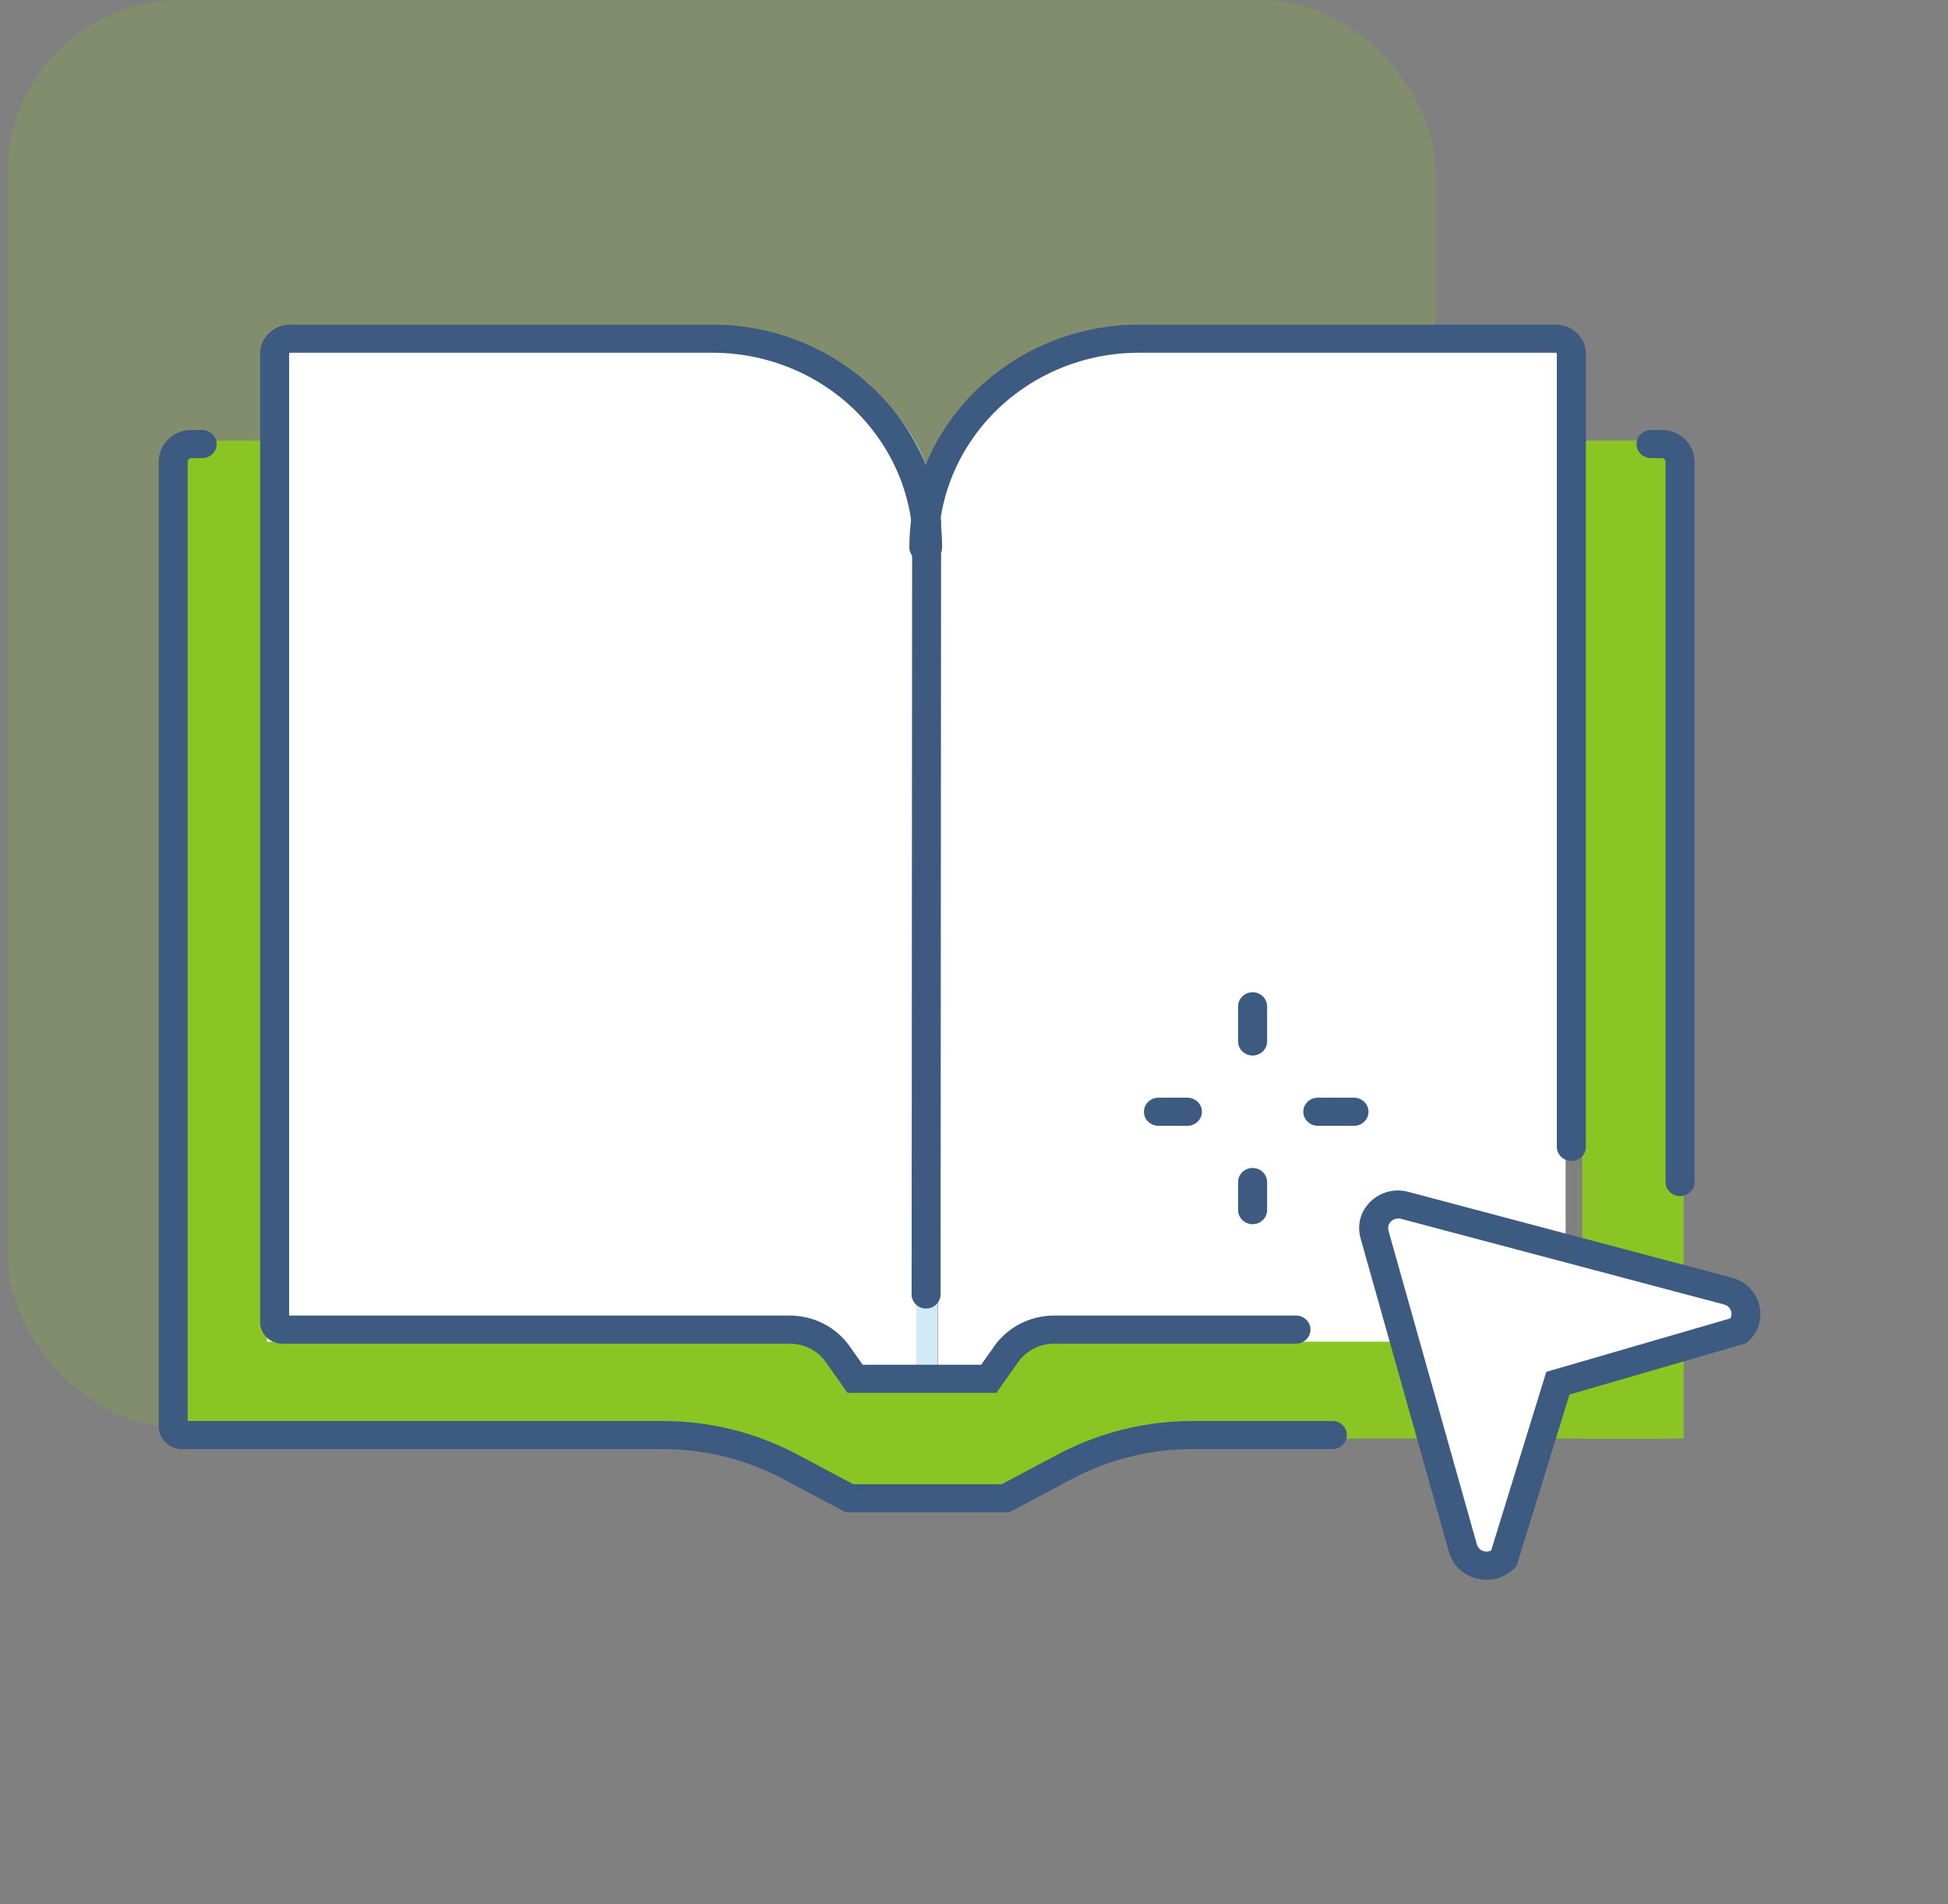 <svg width="45" height="44" viewBox="0 0 45 44" fill="none" xmlns="http://www.w3.org/2000/svg">
<rect x="0" y="0" width="45" height="44" fill="#808080" stroke="none"/>
<rect x="0.167" width="33" height="33" rx="4" fill="#8BC523" fill-opacity="0.2"/>
<g clip-path="url(#clip0_392_16261)">
<path d="M21.656 31.939H19.816L19.312 31.266C19.093 30.974 18.743 30.802 18.37 30.802H17.975V8.086H17.978C20.085 8.365 21.656 10.111 21.656 12.175V31.94V31.939Z" fill="#D2E9F7"/>
<path d="M6.595 10.179H4.252V32.913H6.595V10.179Z" fill="#8BC523"/>
<path d="M38.893 10.179H36.55V33.238H38.893V10.179Z" fill="#8BC523"/>
<path d="M38.558 33.238H27.202C26.764 33.238 26.332 33.335 25.941 33.523L23.619 34.633C23.527 34.676 23.427 34.699 23.325 34.699H19.995C19.893 34.699 19.792 34.676 19.7 34.633L17.531 33.6C17.031 33.361 16.482 33.238 15.925 33.238H5.591V30.64H18.36C18.579 30.64 18.791 30.718 18.956 30.86L20.013 31.776H23.084L23.886 30.885C24.026 30.729 24.229 30.64 24.441 30.64H38.558V33.238Z" fill="#8BC523"/>
<path d="M31.824 28.504L33.762 35.532C33.832 35.785 34.032 35.985 34.291 36.06C34.51 36.123 34.741 36.003 34.806 35.79L35.973 32.004L39.987 30.821C40.191 30.761 40.33 30.579 40.33 30.372C40.33 30.099 40.141 29.862 39.87 29.792L32.448 27.895C32.301 27.858 32.145 27.886 32.022 27.97C31.846 28.09 31.766 28.305 31.823 28.506L31.824 28.504Z" fill="#11578A"/>
<path d="M38.809 27.636C38.625 27.636 38.475 27.489 38.475 27.311V10.665C38.475 10.621 38.438 10.585 38.393 10.585H38.14C37.956 10.585 37.805 10.439 37.805 10.261C37.805 10.082 37.956 9.936 38.14 9.936H38.393C38.808 9.936 39.144 10.262 39.144 10.665V27.311C39.144 27.489 38.993 27.636 38.809 27.636Z" fill="#3D5A80"/>
<path d="M16.667 8H6.167V31H18.167C19.367 31 19.667 31.667 19.667 32H21.167V12.5C21.167 9.3 18.167 8.167 16.667 8Z" fill="white"/>
<path d="M25.667 8C22.867 8 21.833 10.333 21.667 11.5V32H22.667L23.667 31H36.167V8H25.667Z" fill="white"/>
<path d="M23.311 34.943H19.539L18.09 34.172C17.24 33.72 16.279 33.481 15.311 33.481H4.206C3.909 33.481 3.667 33.248 3.667 32.959V10.665C3.667 10.262 4.003 9.936 4.418 9.936H4.671C4.855 9.936 5.006 10.082 5.006 10.261C5.006 10.439 4.855 10.585 4.671 10.585H4.418C4.373 10.585 4.336 10.621 4.336 10.665V32.832H15.312C16.393 32.832 17.466 33.098 18.413 33.603L19.712 34.293H23.141L24.439 33.603C25.387 33.1 26.459 32.832 27.54 32.832H30.778C30.962 32.832 31.113 32.978 31.113 33.157C31.113 33.335 30.962 33.481 30.778 33.481H27.54C26.571 33.481 25.611 33.72 24.761 34.172L23.311 34.943Z" fill="#3D5A80"/>
<path d="M36.299 26.824C36.115 26.824 35.964 26.677 35.964 26.499V8.172C35.964 8.159 35.954 8.15 35.941 8.15H26.31C24.784 8.15 23.358 8.877 22.493 10.097C21.958 10.85 21.677 11.732 21.677 12.648C21.677 12.826 21.526 12.972 21.342 12.972C21.158 12.972 21.007 12.826 21.007 12.648C21.007 11.6 21.33 10.592 21.942 9.728C22.933 8.333 24.567 7.5 26.312 7.5H35.943C36.324 7.5 36.635 7.802 36.635 8.172V26.499C36.635 26.677 36.485 26.824 36.301 26.824H36.299Z" fill="#3D5A80"/>
<path d="M23.02 32.182H19.578L19.078 31.473C18.888 31.205 18.577 31.046 18.244 31.046H6.522C6.239 31.046 6.01 30.823 6.01 30.549V8.172C6.01 7.802 6.321 7.5 6.702 7.5H16.459C18.204 7.5 19.837 8.333 20.828 9.728C21.44 10.59 21.763 11.6 21.763 12.648C21.763 12.826 21.613 12.972 21.429 12.972C21.245 12.972 21.094 12.826 21.094 12.648C21.094 11.733 20.811 10.85 20.277 10.097C19.412 8.877 17.985 8.15 16.46 8.15H6.702C6.689 8.15 6.679 8.159 6.679 8.172V30.396H18.242C18.798 30.396 19.315 30.661 19.628 31.106L19.929 31.533H22.665L22.967 31.106C23.279 30.661 23.798 30.396 24.352 30.396H29.938C30.122 30.396 30.273 30.542 30.273 30.721C30.273 30.899 30.122 31.046 29.938 31.046H24.352C24.019 31.046 23.706 31.205 23.519 31.473L23.018 32.182H23.02Z" fill="#3D5A80"/>
<path d="M21.393 30.234C21.209 30.234 21.059 30.087 21.059 29.909L21.071 12.047C21.071 11.868 21.221 11.722 21.405 11.722C21.589 11.722 21.74 11.868 21.74 12.047L21.728 29.909C21.728 30.087 21.578 30.234 21.393 30.234Z" fill="#3D5A80"/>
<path d="M31.667 28L34.167 36H34.667L36.167 32L40.167 30.5V30L33.167 28H31.667Z" fill="white"/>
<path d="M34.341 36.5C34.264 36.5 34.186 36.49 34.107 36.471C33.794 36.39 33.556 36.161 33.471 35.857L31.429 28.608C31.344 28.303 31.429 27.986 31.66 27.762C31.891 27.538 32.218 27.454 32.532 27.538L40.002 29.519C40.315 29.602 40.551 29.833 40.635 30.136C40.719 30.44 40.632 30.755 40.402 30.976L40.342 31.034L36.256 32.221L35.032 36.187L34.972 36.245C34.8 36.412 34.575 36.502 34.341 36.502V36.5ZM32.293 28.155C32.211 28.155 32.156 28.199 32.134 28.22C32.105 28.248 32.044 28.324 32.075 28.436L34.117 35.685C34.149 35.797 34.241 35.831 34.279 35.841C34.309 35.849 34.376 35.859 34.447 35.823L35.72 31.697L39.972 30.461C40.009 30.394 39.999 30.328 39.991 30.299C39.981 30.261 39.944 30.172 39.83 30.141L32.36 28.16C32.338 28.154 32.316 28.152 32.296 28.152L32.293 28.155Z" fill="#3D5A80"/>
<path d="M28.936 24.388C28.752 24.388 28.601 24.242 28.601 24.063V23.251C28.601 23.073 28.752 22.926 28.936 22.926C29.12 22.926 29.271 23.073 29.271 23.251V24.063C29.271 24.242 29.12 24.388 28.936 24.388Z" fill="#3D5A80"/>
<path d="M28.936 28.285C28.752 28.285 28.601 28.139 28.601 27.96V27.311C28.601 27.132 28.752 26.986 28.936 26.986C29.12 26.986 29.271 27.132 29.271 27.311V27.96C29.271 28.139 29.12 28.285 28.936 28.285Z" fill="#3D5A80"/>
<path d="M31.279 26.012H30.442C30.258 26.012 30.107 25.866 30.107 25.687C30.107 25.508 30.258 25.362 30.442 25.362H31.279C31.463 25.362 31.613 25.508 31.613 25.687C31.613 25.866 31.463 26.012 31.279 26.012Z" fill="#3D5A80"/>
<path d="M27.43 26.012H26.761C26.576 26.012 26.426 25.866 26.426 25.687C26.426 25.508 26.576 25.362 26.761 25.362H27.43C27.614 25.362 27.765 25.508 27.765 25.687C27.765 25.866 27.614 26.012 27.43 26.012Z" fill="#3D5A80"/>
</g>
<defs>
<clipPath id="clip0_392_16261">
<rect width="37" height="29" fill="white" transform="translate(3.667 7.5)"/>
</clipPath>
</defs>
</svg>
